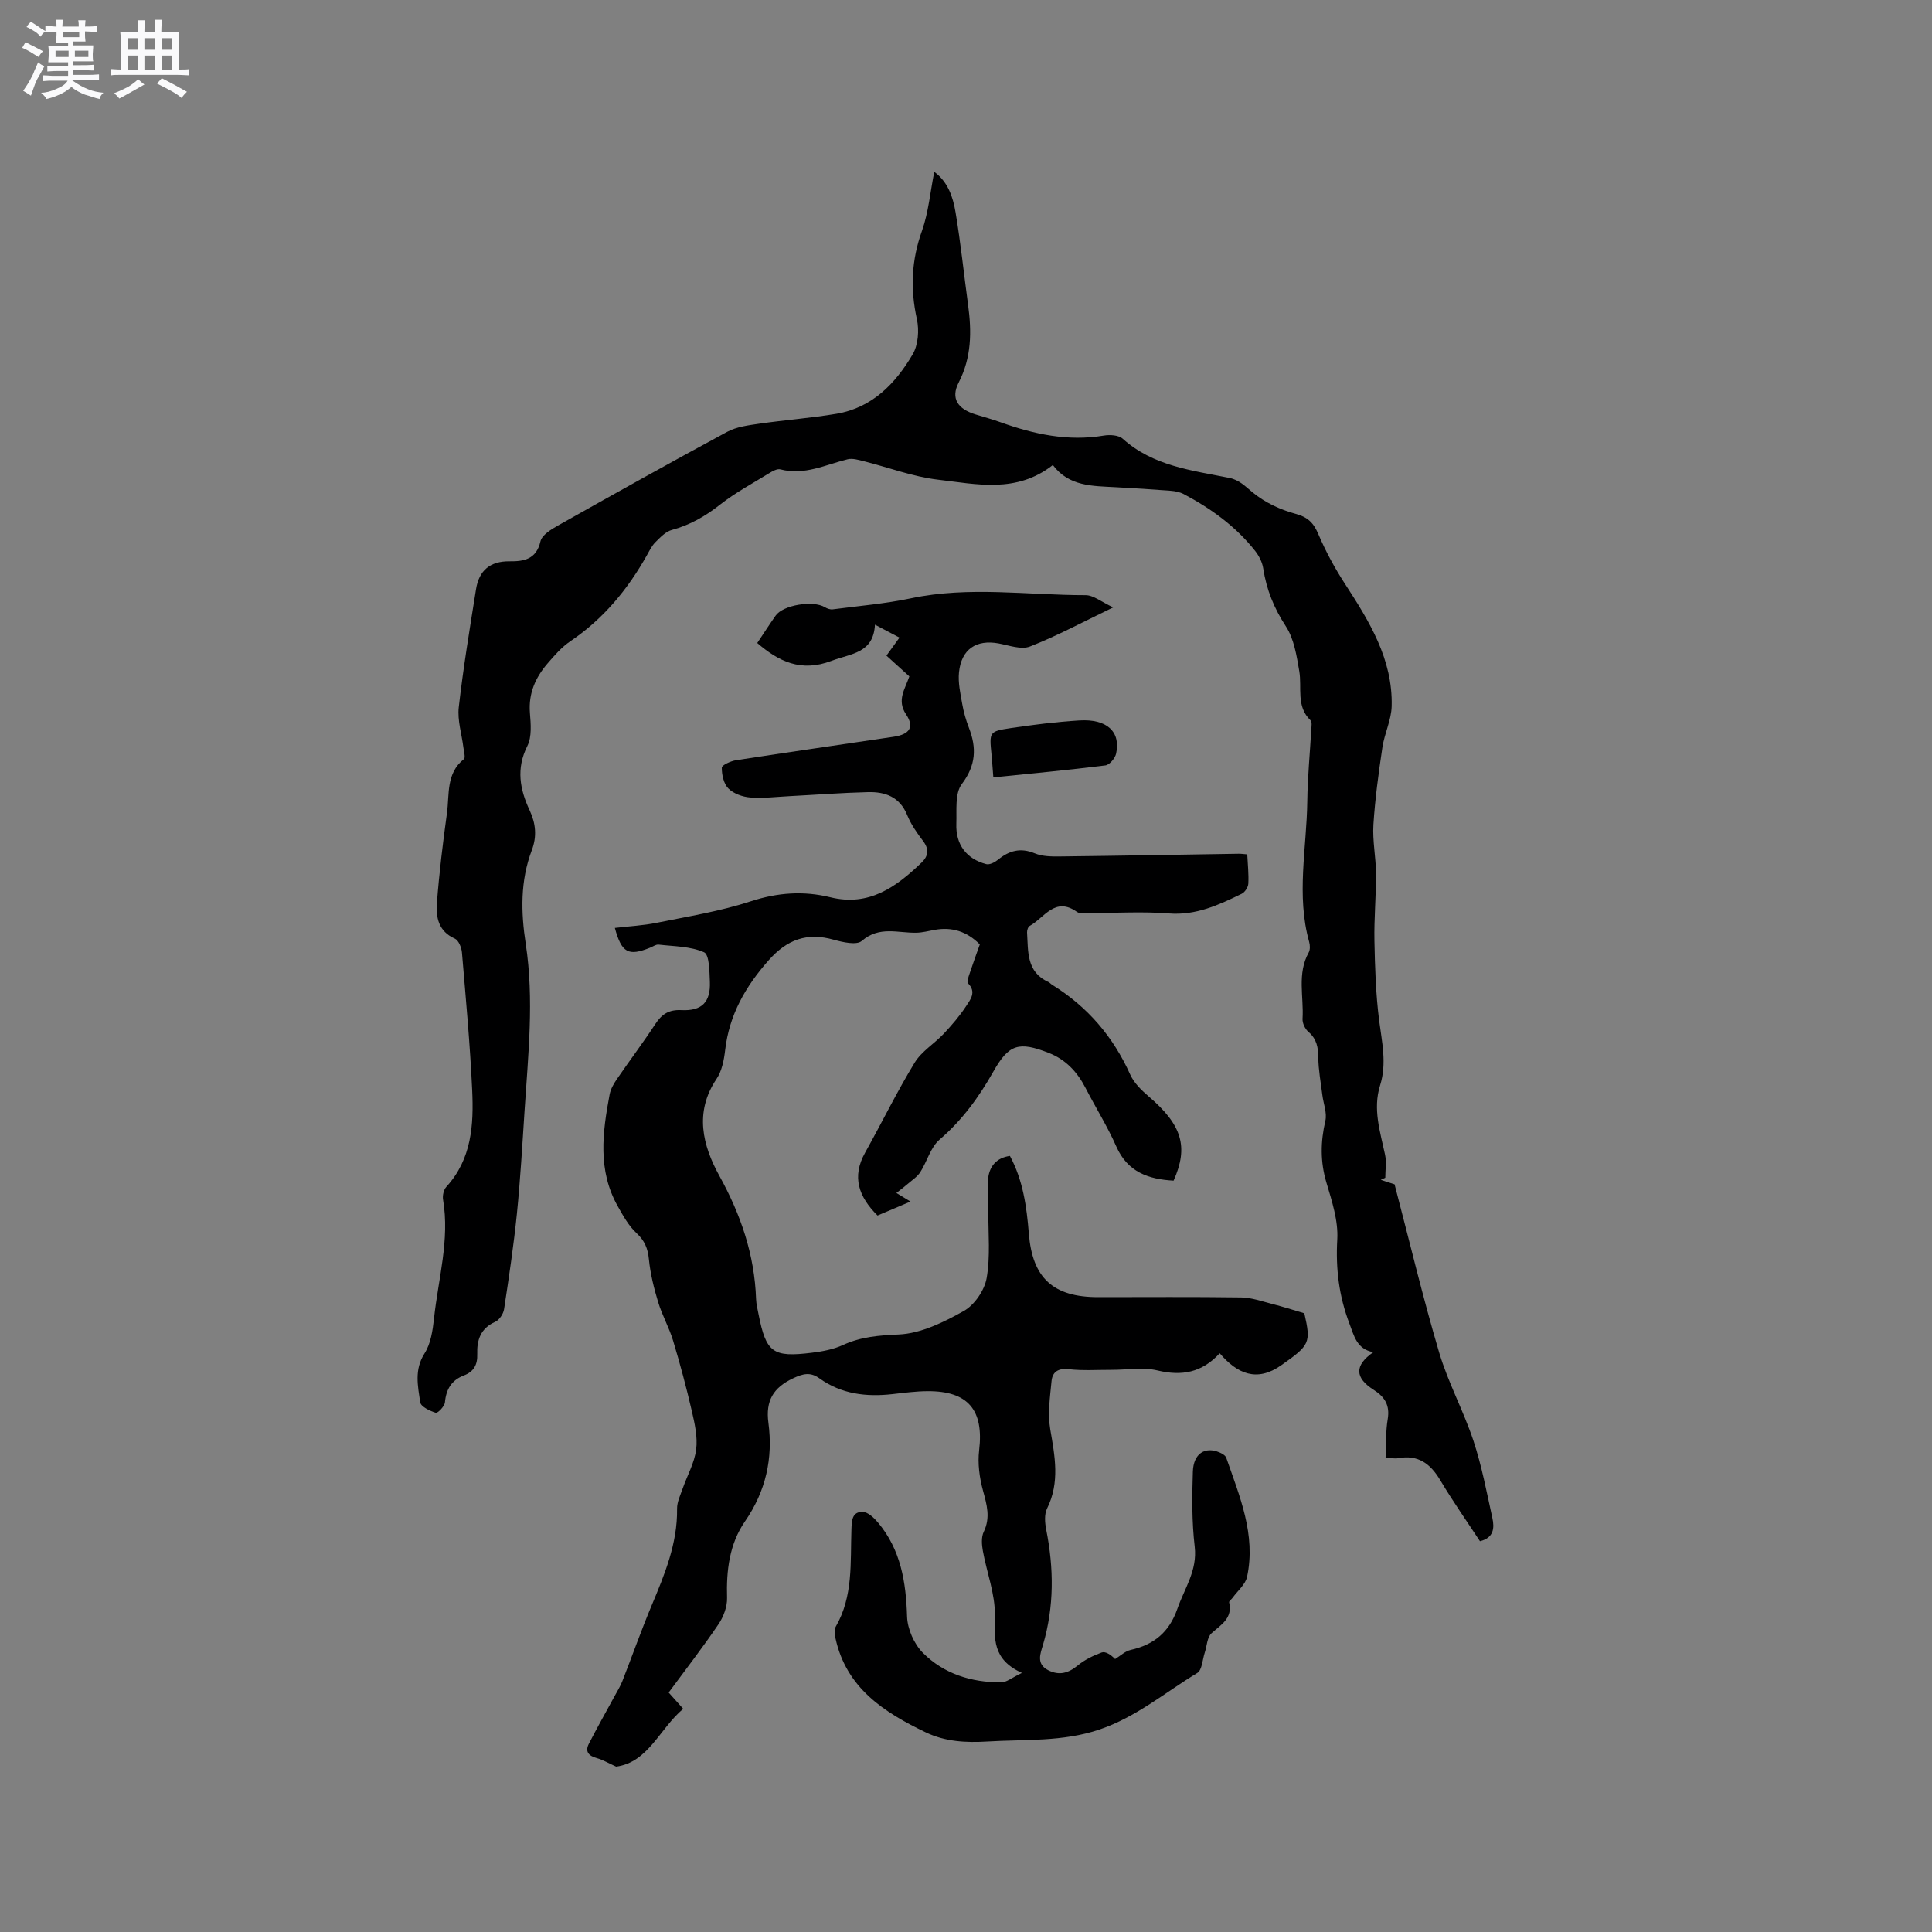 <svg enable-background="new 0 0 400 400" viewBox="0 0 400 400" xmlns="http://www.w3.org/2000/svg"><rect x="0" y="0" width="400" height="400" fill="#808080" stroke="none"/><path d="m6.8 9.5c.6.3 1.3.7 2.1 1.1-.4.4-.7.8-.9 1.2-.7-.4-1.3-.8-1.8-1.1s-1.1-.6-1.6-.8c.2-.4.5-.8.7-1.2.4.2.8.5 1.5.8zm.9 6.9c-.3.6-.5 1.1-.7 1.7s-.4 1.1-.6 1.7c-.6-.4-1.1-.7-1.6-1 .7-1 1.2-1.8 1.5-2.4.3-.5.6-1.1.8-1.7.3-.6.5-1.2.8-1.8.3.3.8.6 1.3.8-.7 1.3-1.2 2.2-1.5 2.7zm.1-11c.4.3 1 .7 1.7 1.1-.5.2-.8.6-1.1 1.1-.5-.6-1-1-1.4-1.2s-.9-.6-1.5-.8c.2-.4.5-.7.9-1.1.5.3.9.6 1.4.9zm10.5 13.1c1 .4 2 .6 3.1.7-.4.4-.7.8-.8 1.3-.9-.2-1.9-.6-3-.9-1-.4-2-.9-2.8-1.6-.5.4-1.1.9-1.9 1.3s-1.9.9-3.3 1.2c-.1-.3-.5-.8-1.1-1.3 1 0 2.1-.3 3.2-.8 1.2-.5 1.9-1 2.3-1.7h-3.2c-.4 0-1 0-2 .1v-1.2c1 0 1.7.1 2 .1h3.3v-1h-2.3c-.2 0-.9 0-2 .1v-1.2c1.2 0 1.9.1 2 .1h2.3v-.8h-4.1c0-.7.1-1.2.1-1.6 0-.5 0-1.1-.1-1.8h4.1v-.7h-2.5c0-.6.1-1.1.1-1.6v-.6h-.5c-.4 0-1 0-1.8.1v-1.3c1.2 0 1.9.1 2.1.1h.2c0-.3 0-.8-.1-1.4h1.4c0 .6-.1 1-.1 1.4h3.4c0-.4 0-.8-.1-1.3h1.5c0 .4-.1.9-.1 1.3.7 0 1.5 0 2.5-.1v1.2c-1 0-1.8-.1-2.5-.1v.6c0 .3 0 .8.1 1.5h-2.5v.8h4.1c0 .7-.1 1.3-.1 1.8s0 1 .1 1.5h-4.1v.8h1.4c.8 0 1.8 0 2.9-.1v1.2c-1 0-1.9-.1-2.8-.1h-1.5v1h3.2c.3 0 1 0 2.1-.1v1.2c-1.1 0-1.8-.1-2.1-.1h-3.4l-.1.1c1.4 1 2.4 1.5 3.4 1.9zm-4.1-6.7v-1.3h-2.7v1.3zm2.2-4.1v-1.1h-3.4v1.1zm1.9 4.1v-1.3h-2.8v1.3z" fill="#fafafb"/><path d="m37 6.7v2.3 5.4c1 0 1.8 0 2.2-.1v1.3c-.6 0-1.5-.1-2.5-.1h-11.9c-.7 0-1.3 0-1.8.1v-1.3c.5 0 1.1.1 2 .1v-5.2c0-1 0-1.8-.1-2.5h3.7c0-1.3 0-2.1-.1-2.5h1.5c0 .4-.1 1.3-.1 2.5h2.2c0-1.2 0-2.1-.1-2.6h1.5c0 .4-.1 1.3-.1 2.6zm-12.3 13.7c-.3-.4-.7-.8-1.1-1.1 1.1-.4 2.1-.9 2.9-1.3.8-.5 1.5-1 2.1-1.6.4.4.9.8 1.3 1.1-2.5 1.4-4.2 2.4-5.2 2.9zm3.9-10.1v-2.4h-2.2v2.4zm0 4.1v-2.9h-2.2v2.9zm3.5-4.1v-2.4h-2.2v2.4zm0 4.1v-2.9h-2.2v2.9zm.4 2.9 1-1.1c.6.3 1.4.7 2.5 1.3s2 1.1 2.7 1.5c-.4.4-.8.8-1.1 1.3-.8-.8-2.5-1.7-5.1-3zm3.1-7v-2.4h-2.1v2.4zm0 4.1v-2.9h-2.1v2.9z" fill="#fafafb"/><g fill="#000001"><path d="m211.58 346.36c-6.21-2.82-5.68-7.14-5.6-11.89.07-4.44-1.68-8.9-2.49-13.37-.23-1.28-.35-2.85.18-3.95 1.43-2.97.64-5.61-.15-8.53-.73-2.67-1.13-5.63-.8-8.36.99-8.3-2.26-12.28-10.67-12.23-2.43.01-4.86.34-7.28.61-5.42.61-10.57 0-15.12-3.27-1.87-1.35-3.39-.98-5.46 0-4.12 1.94-5.7 4.67-5.1 9.19.98 7.36-.52 14.16-4.86 20.44-3.22 4.66-3.87 10.17-3.7 15.83.05 1.82-.74 3.92-1.79 5.47-3.26 4.81-6.82 9.4-10.3 14.12 1.08 1.21 1.99 2.22 3.01 3.37-4.9 4.14-7.23 11.07-13.88 11.97-1.62-.73-2.76-1.42-3.99-1.76-1.69-.46-2.5-1.33-1.67-2.96 1.71-3.34 3.56-6.6 5.35-9.9.55-1.01 1.17-2.01 1.59-3.07 2.03-5.19 3.88-10.45 6.03-15.59 2.71-6.47 5.4-12.89 5.3-20.11-.02-1.4.69-2.83 1.17-4.21.94-2.69 2.43-5.29 2.78-8.05.33-2.57-.29-5.35-.89-7.95-1.13-4.91-2.44-9.79-3.89-14.61-.82-2.71-2.26-5.23-3.08-7.94-.88-2.89-1.62-5.88-1.92-8.87-.22-2.26-.87-3.87-2.58-5.45-1.62-1.5-2.76-3.58-3.87-5.55-4.2-7.43-3.16-15.3-1.68-23.16.21-1.09.82-2.17 1.46-3.1 2.63-3.85 5.45-7.58 8-11.47 1.34-2.05 2.82-3.01 5.39-2.88 4.25.22 6.07-1.66 5.9-5.88-.09-2.13-.1-5.6-1.2-6.09-2.82-1.25-6.23-1.22-9.41-1.59-.56-.06-1.18.41-1.77.64-4.48 1.81-5.89 1.09-7.29-4.09 2.93-.35 5.85-.49 8.69-1.07 6.52-1.32 13.15-2.38 19.44-4.44 5.57-1.82 10.93-2.2 16.48-.84 8.01 1.97 13.63-2.12 18.9-7.19 1.38-1.33 1.6-2.75.31-4.45-1.28-1.68-2.52-3.47-3.31-5.41-1.54-3.75-4.55-4.81-8.09-4.72-5.39.13-10.77.55-16.16.83-2.75.14-5.51.49-8.24.28-1.58-.12-3.44-.79-4.52-1.87-.97-.97-1.37-2.83-1.36-4.3 0-.53 1.85-1.37 2.93-1.54 10.87-1.68 21.77-3.23 32.65-4.86 3.33-.5 4.33-2.01 2.57-4.64-1.97-2.95-.21-5.22.68-7.86-1.54-1.4-3.09-2.81-4.74-4.3.89-1.23 1.68-2.32 2.7-3.73-1.61-.85-3.07-1.62-5.08-2.68-.32 5.95-4.94 5.95-8.99 7.49-6.36 2.42-10.96.1-15.38-3.69 1.26-1.88 2.5-3.82 3.82-5.69 1.56-2.2 7.75-3.19 10.18-1.73.46.28 1.09.51 1.6.45 5.44-.71 10.93-1.17 16.28-2.3 12.02-2.53 24.07-.63 36.1-.64 1.64 0 3.27 1.4 5.72 2.53-6.36 3.06-11.66 5.92-17.23 8.1-1.81.71-4.33-.23-6.48-.63-4.63-.86-7.73 1.18-8.22 5.97-.22 2.15.29 4.4.67 6.56.29 1.66.76 3.32 1.37 4.89 1.63 4.2 1.49 7.8-1.47 11.71-1.45 1.92-1.02 5.4-1.12 8.19-.16 4.31 2.08 7.29 6.2 8.37.69.18 1.77-.38 2.42-.91 2.33-1.9 4.66-2.55 7.63-1.32 1.59.66 3.53.66 5.31.64 12.29-.14 24.59-.37 36.88-.56.51-.01 1.02.07 1.79.13.1 2.11.33 4.1.22 6.07-.04.74-.71 1.77-1.37 2.09-4.75 2.31-9.45 4.51-15.08 4.07-5.37-.43-10.81-.08-16.22-.1-.95 0-2.15.25-2.81-.22-4.57-3.25-6.75 1.24-9.78 2.9-.34.18-.57.9-.55 1.35.25 3.94-.17 8.19 4.42 10.26.28.13.49.41.76.57 7.32 4.53 12.65 10.73 16.18 18.6.78 1.73 2.32 3.24 3.81 4.51 6.9 5.9 8.31 10.43 5.17 17.45-5.19-.29-9.52-1.75-11.87-7.09-1.83-4.15-4.27-8.04-6.35-12.08-1.71-3.33-4.1-5.9-7.63-7.28-6.2-2.42-8.26-1.82-11.47 3.87-2.99 5.3-6.47 10.08-11.15 14.1-1.86 1.6-2.56 4.51-3.97 6.71-.61.96-1.67 1.64-2.56 2.41-.77.67-1.59 1.28-2.39 1.91.88.54 1.77 1.08 2.92 1.78-2.21.93-4.55 1.92-6.83 2.89-3.93-3.92-5.36-8.01-2.57-13.01 3.46-6.19 6.57-12.59 10.26-18.64 1.44-2.36 4.1-3.94 6.05-6.02 1.65-1.76 3.25-3.62 4.57-5.63.89-1.37 2.25-2.95.42-4.79-.29-.29.13-1.39.36-2.08.66-2 1.39-3.97 2.09-5.96-2.69-2.7-5.76-3.66-9.37-3.01-1.25.23-2.5.56-3.75.59-3.82.08-7.69-1.45-11.3 1.69-1.08.94-3.94.28-5.82-.24-5.54-1.56-9.65-.07-13.51 4.29-4.8 5.43-8.12 11.27-8.97 18.52-.24 2.06-.67 4.35-1.79 6.01-4.65 6.9-2.85 13.82.57 20.03 4.47 8.08 7.3 16.38 7.62 25.57.04 1.05.31 2.09.51 3.13 1.57 7.94 2.93 8.97 11.05 7.96 2.18-.27 4.46-.69 6.43-1.6 3.74-1.72 7.45-1.99 11.56-2.18 4.58-.21 9.31-2.54 13.46-4.87 2.21-1.24 4.27-4.27 4.72-6.78.79-4.5.33-9.22.35-13.85.01-2.32-.31-4.67-.02-6.95.3-2.33 1.65-4.12 4.49-4.52 2.7 4.99 3.47 10.49 3.92 16.08.74 9.22 5.03 13.16 14.36 13.16 9.86 0 19.73-.08 29.59.06 2.14.03 4.28.8 6.4 1.34 2.21.56 4.38 1.26 6.69 1.94 1.39 6.14 1.15 6.59-4.78 10.76-5.04 3.55-9.11 1.79-12.74-2.48-3.7 4.02-7.85 4.76-12.87 3.56-3.01-.72-6.32-.12-9.5-.13-2.96-.01-5.95.2-8.87-.13-2.2-.25-3.4.56-3.58 2.46-.32 3.31-.82 6.75-.27 9.97.96 5.59 2.03 10.98-.66 16.42-.59 1.19-.45 2.94-.18 4.34 1.6 8.01 1.67 15.93-.65 23.84-.52 1.77-1.5 3.99 1.07 5.29 2.27 1.15 4.16.62 6.11-.98 1.43-1.18 3.21-2.05 4.96-2.69.74-.27 1.81.38 2.78 1.36 1.07-.65 2.06-1.63 3.22-1.89 4.83-1.08 7.98-3.67 9.66-8.49 1.47-4.24 4.18-7.93 3.6-12.9-.6-5.13-.56-10.38-.38-15.56.13-3.72 2.52-5.21 5.5-3.95.54.23 1.24.63 1.41 1.11 2.77 7.99 6.18 15.92 4.31 24.66-.34 1.58-1.96 2.9-2.99 4.33-.24.33-.78.7-.72.95.76 3.31-1.65 4.6-3.64 6.39-.93.83-.96 2.65-1.41 4.02-.48 1.45-.55 3.61-1.55 4.21-6.65 4.03-12.63 9.12-20.22 11.7-7.66 2.6-15.47 2.01-23.25 2.49-4.42.27-8.73.03-12.73-1.89-8.64-4.14-16.46-9.17-18.7-19.48-.17-.77-.31-1.77.04-2.38 3.66-6.31 3.02-13.3 3.26-20.13.06-1.81.1-3.72 2.34-3.66 1.07.03 2.32 1.21 3.13 2.17 4.75 5.63 5.83 12.34 6.05 19.5.08 2.57 1.45 5.68 3.27 7.51 4.34 4.36 10.05 6.14 16.2 6.11 1.08.03 2.16-.93 4.31-1.95z"/><path d="m193.43 35.58c2.82 2.06 3.87 5.19 4.4 8.34 1.07 6.37 1.73 12.8 2.6 19.2.75 5.54.74 10.85-1.95 16.09-1.69 3.28-.19 5.46 3.48 6.59 1.72.53 3.46 1 5.15 1.61 6.95 2.5 13.99 4.02 21.44 2.77 1.25-.21 3.06-.1 3.9.66 6.3 5.66 14.29 6.54 22.04 8.1 2.09.42 3.29 1.72 4.85 3 2.49 2.06 5.69 3.58 8.83 4.42 2.61.7 3.78 1.87 4.78 4.23 1.51 3.55 3.38 7 5.48 10.24 5.06 7.79 9.95 15.66 9.7 25.38-.07 2.86-1.49 5.65-1.92 8.53-.79 5.31-1.52 10.65-1.86 16-.21 3.36.52 6.77.54 10.15.02 4.63-.42 9.26-.33 13.88.11 5.49.28 11 .97 16.44.58 4.52 1.63 8.96.21 13.48-1.55 4.94.01 9.61 1.02 14.37.33 1.53.05 3.19.05 4.78-.31.14-.63.28-.94.43 1.13.37 2.27.74 2.86.93 3.07 11.7 5.83 23.33 9.22 34.78 1.85 6.25 5.05 12.1 7.11 18.31 1.72 5.2 2.74 10.64 3.92 16.01.45 2.05.3 4.1-2.57 4.79-2.71-4.13-5.62-8.26-8.2-12.6-2.04-3.44-4.59-5.36-8.73-4.59-.7.13-1.45-.04-2.61-.1.13-2.78.01-5.42.44-7.97.48-2.86-.58-4.59-2.88-6.06-3.95-2.51-4.04-5.07-.1-7.81-3.45-.65-3.98-3.39-4.96-5.96-2.14-5.64-2.85-11.31-2.5-17.39.22-3.88-1.11-7.94-2.25-11.77-1.29-4.32-1.22-8.45-.22-12.78.38-1.65-.4-3.55-.62-5.34-.32-2.58-.81-5.16-.84-7.74-.02-2.13-.32-3.88-2.05-5.35-.69-.59-1.27-1.81-1.21-2.71.28-4.57-1.17-9.31 1.27-13.71.32-.58.29-1.51.1-2.19-2.7-9.67-.52-19.41-.39-29.11.06-4.98.55-9.95.83-14.92.03-.62.19-1.52-.15-1.84-3.05-2.93-1.75-6.75-2.34-10.2-.54-3.18-1.08-6.67-2.77-9.27-2.46-3.76-4.02-7.61-4.69-11.98-.19-1.27-.86-2.6-1.66-3.62-4-5.08-9.14-8.79-14.81-11.79-.8-.42-1.79-.61-2.7-.68-3.8-.3-7.61-.54-11.42-.74-4.77-.26-9.64-.14-12.97-4.59-7.53 5.92-15.82 3.96-23.79 3.03-5.19-.61-10.23-2.53-15.35-3.82-1.09-.27-2.32-.65-3.35-.4-4.57 1.12-8.94 3.39-13.91 2.09-.67-.18-1.64.37-2.34.8-3.43 2.1-7 4.02-10.15 6.49-3.06 2.41-6.23 4.23-10 5.25-1.27.34-2.38 1.53-3.38 2.52-.74.73-1.22 1.72-1.74 2.65-3.98 7.12-9.04 13.24-15.87 17.86-1.81 1.22-3.32 2.96-4.76 4.64-2.49 2.9-3.94 6.17-3.63 10.18.18 2.29.43 4.97-.53 6.88-2.36 4.7-1.55 8.99.48 13.33 1.28 2.74 1.52 5.42.44 8.26-2.4 6.33-2.26 12.82-1.25 19.4 1.76 11.53.49 23.06-.25 34.58-.46 7.09-.87 14.18-1.58 21.25-.67 6.62-1.66 13.22-2.66 19.8-.15.97-.99 2.23-1.85 2.61-3.03 1.34-3.8 3.79-3.7 6.69.08 2.19-.74 3.63-2.76 4.4-2.56.98-3.68 2.85-3.93 5.57-.07.82-1.49 2.28-1.9 2.16-1.23-.38-3.09-1.27-3.22-2.18-.48-3.36-1.26-6.73.9-10.11 1.29-2.02 1.69-4.77 1.96-7.25.87-8.17 3.28-16.24 1.87-24.6-.14-.83.13-2.04.68-2.64 5.27-5.76 5.68-12.87 5.35-20.01-.44-9.52-1.32-19.01-2.12-28.51-.09-1.02-.69-2.52-1.47-2.87-3.39-1.49-3.94-4.41-3.71-7.39.47-6.22 1.23-12.43 2.08-18.61.53-3.87-.22-8.2 3.5-11.16.37-.29.01-1.55-.09-2.35-.34-2.8-1.27-5.65-.97-8.37.93-8.19 2.28-16.33 3.58-24.47.61-3.84 2.88-5.82 6.96-5.77 2.87.03 5.51-.36 6.37-4.11.3-1.33 2.23-2.51 3.66-3.31 11.62-6.54 23.27-13.05 35-19.38 1.94-1.05 4.35-1.35 6.6-1.68 5.33-.77 10.72-1.17 16.03-2.06 7.38-1.24 12.2-6.23 15.77-12.29 1.16-1.96 1.38-5.01.88-7.31-1.39-6.29-1.13-12.22 1.07-18.32 1.34-3.83 1.69-7.98 2.53-12.17z"/><path d="m205.66 160.95c-.16-2.01-.25-3.38-.38-4.75-.46-4.64-.49-4.78 3.95-5.45 4.71-.71 9.45-1.29 14.19-1.59 5.73-.37 8.65 2.32 7.66 6.86-.21.97-1.37 2.34-2.22 2.45-7.63.96-15.29 1.67-23.2 2.48z"/></g></svg>